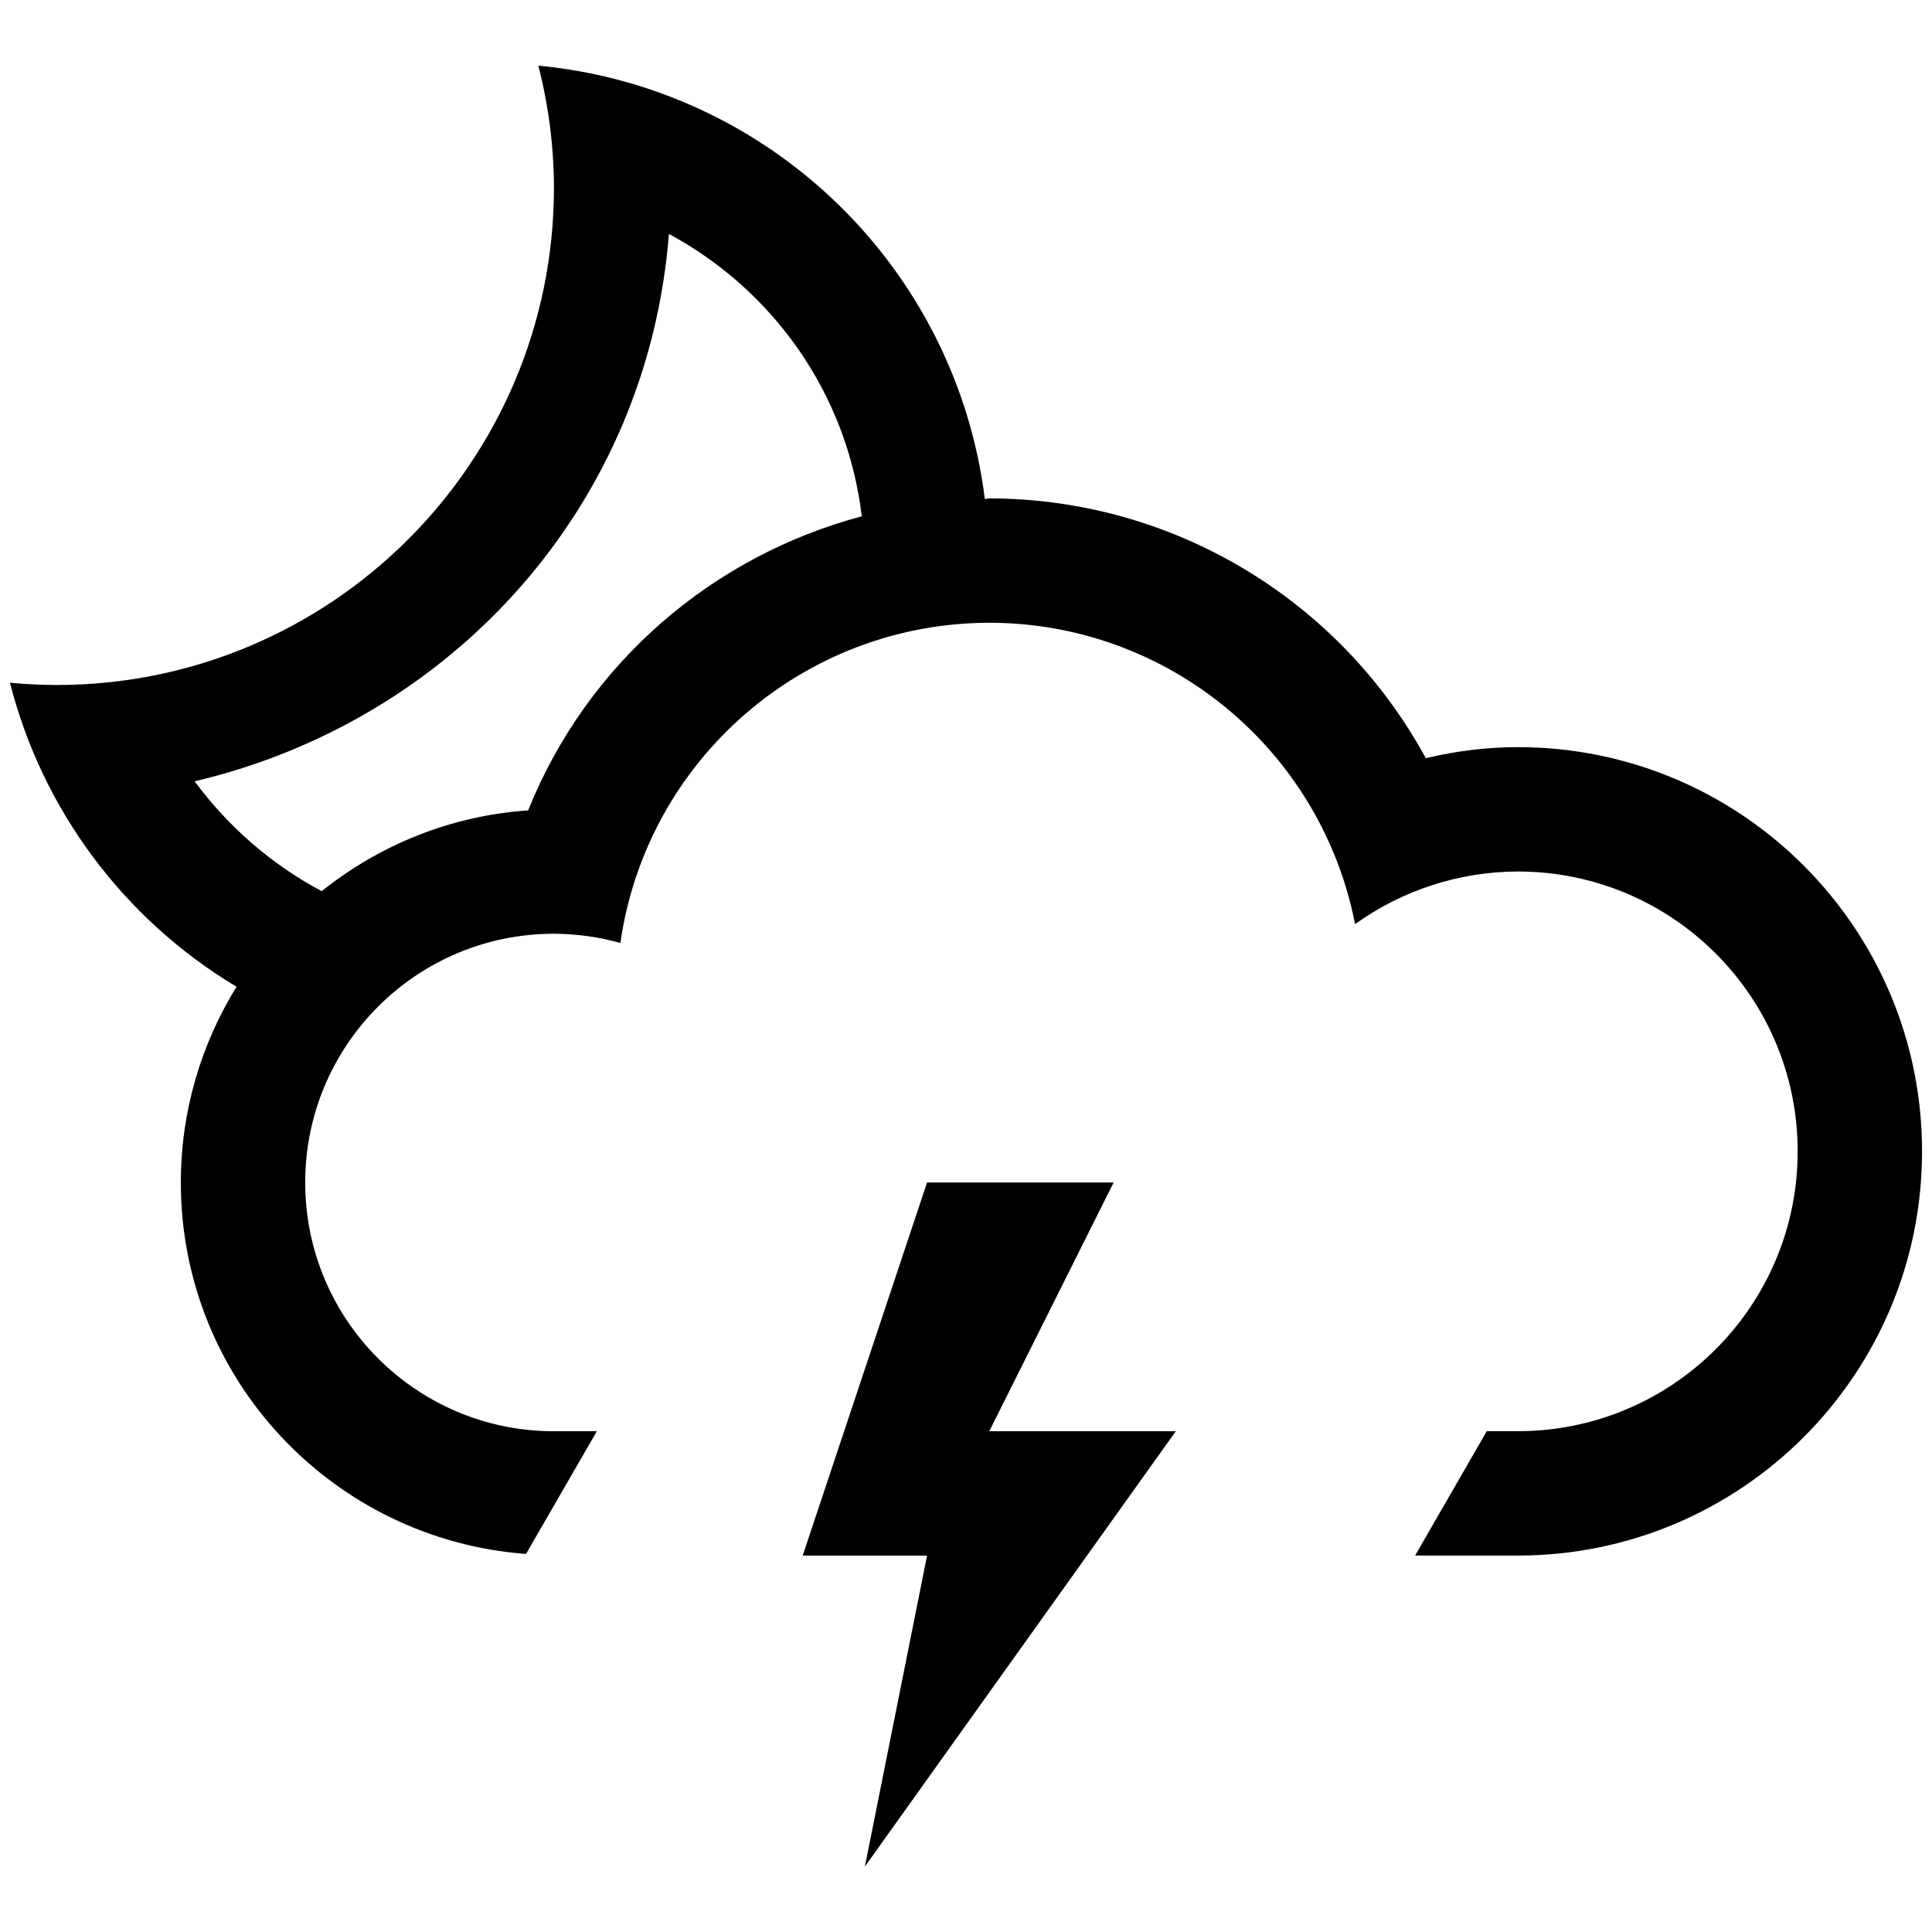 <?xml version="1.0" encoding="UTF-8" standalone="no"?>
<svg
   xmlns:dc="http://purl.org/dc/elements/1.1/"
   xmlns:cc="http://creativecommons.org/ns#"
   xmlns:rdf="http://www.w3.org/1999/02/22-rdf-syntax-ns#"
   xmlns:svg="http://www.w3.org/2000/svg"
   xmlns="http://www.w3.org/2000/svg"
   xmlns:sodipodi="http://sodipodi.sourceforge.net/DTD/sodipodi-0.dtd"
   xmlns:inkscape="http://www.inkscape.org/namespaces/inkscape"
   height="480"
   width="480"
   viewBox="0 0 480 480"
   version="1.1"
   id="svg4"
   sodipodi:docname="11n.svg"
   inkscape:version="1.0.1 (3bc2e813f5, 2020-09-07)">
  <defs
     id="defs8" />
  <sodipodi:namedview
     pagecolor="#ffffff"
     bordercolor="#666666"
     borderopacity="1"
     objecttolerance="10"
     gridtolerance="10"
     guidetolerance="10"
     inkscape:pageopacity="0"
     inkscape:pageshadow="2"
     inkscape:window-width="1600"
     inkscape:window-height="838"
     id="namedview6"
     showgrid="false"
     inkscape:zoom="1.35"
     inkscape:cx="240"
     inkscape:cy="240"
     inkscape:window-x="-8"
     inkscape:window-y="-8"
     inkscape:window-maximized="1"
     inkscape:current-layer="svg4"
     inkscape:document-rotation="0" />
  <g
     id="g831"
     transform="matrix(15.45,0,0,15.45,2.471,16.261)">
    <path
       d="m 8.496,0 c 0.165,0.641 0.25,1.301 0.252,1.963 0,4.418 -3.582,8 -8,8 C 0.498,9.962 0.249,9.95 0,9.926 c 0.522,2.047 1.832,3.804 3.644,4.889 -0.567,0.918 -0.896,1.996 -0.896,3.148 0,3.162 2.448,5.742 5.551,5.973 L 9.438,21.963 H 8.748 c -2.209,0 -4,-1.791 -4,-4 0,-2.209 1.791,-4 4,-4 0.361,0.001 0.721,0.051 1.068,0.148 0.423,-2.952 2.95,-5.145 5.932,-5.149 2.867,0 5.331,2.033 5.883,4.846 0.763,-0.548 1.678,-0.844 2.617,-0.846 2.485,0 4.5,2.015 4.5,4.5 0,2.485 -2.015,4.5 -4.5,4.5 h -0.5 l -1.152,2 h 1.652 c 3.59,0 6.5,-2.91 6.5,-6.5 0,-3.59 -2.91,-6.5 -6.5,-6.5 -0.499,0 -0.995,0.062 -1.48,0.178 -1.399,-2.572 -4.091,-4.175 -7.019,-4.178 -0.025,10e-5 -0.048,0.01 -0.072,0.01 -0.466,-3.717 -3.45,-6.614 -7.18,-6.969 z m 2.1,2.709 c 1.684,0.908 2.867,2.573 3.102,4.541 -2.396,0.639 -4.411,2.355 -5.365,4.729 -1.258,0.087 -2.399,0.563 -3.32,1.299 -0.801,-0.426 -1.498,-1.03 -2.043,-1.766 4.16,-0.983 7.284,-4.438 7.627,-8.803 z m 4.152,15.254 -2,6 h 2 l -1,5 5,-7 h -3 l 2,-4 z"
       id="path2" />
  </g>
</svg>
